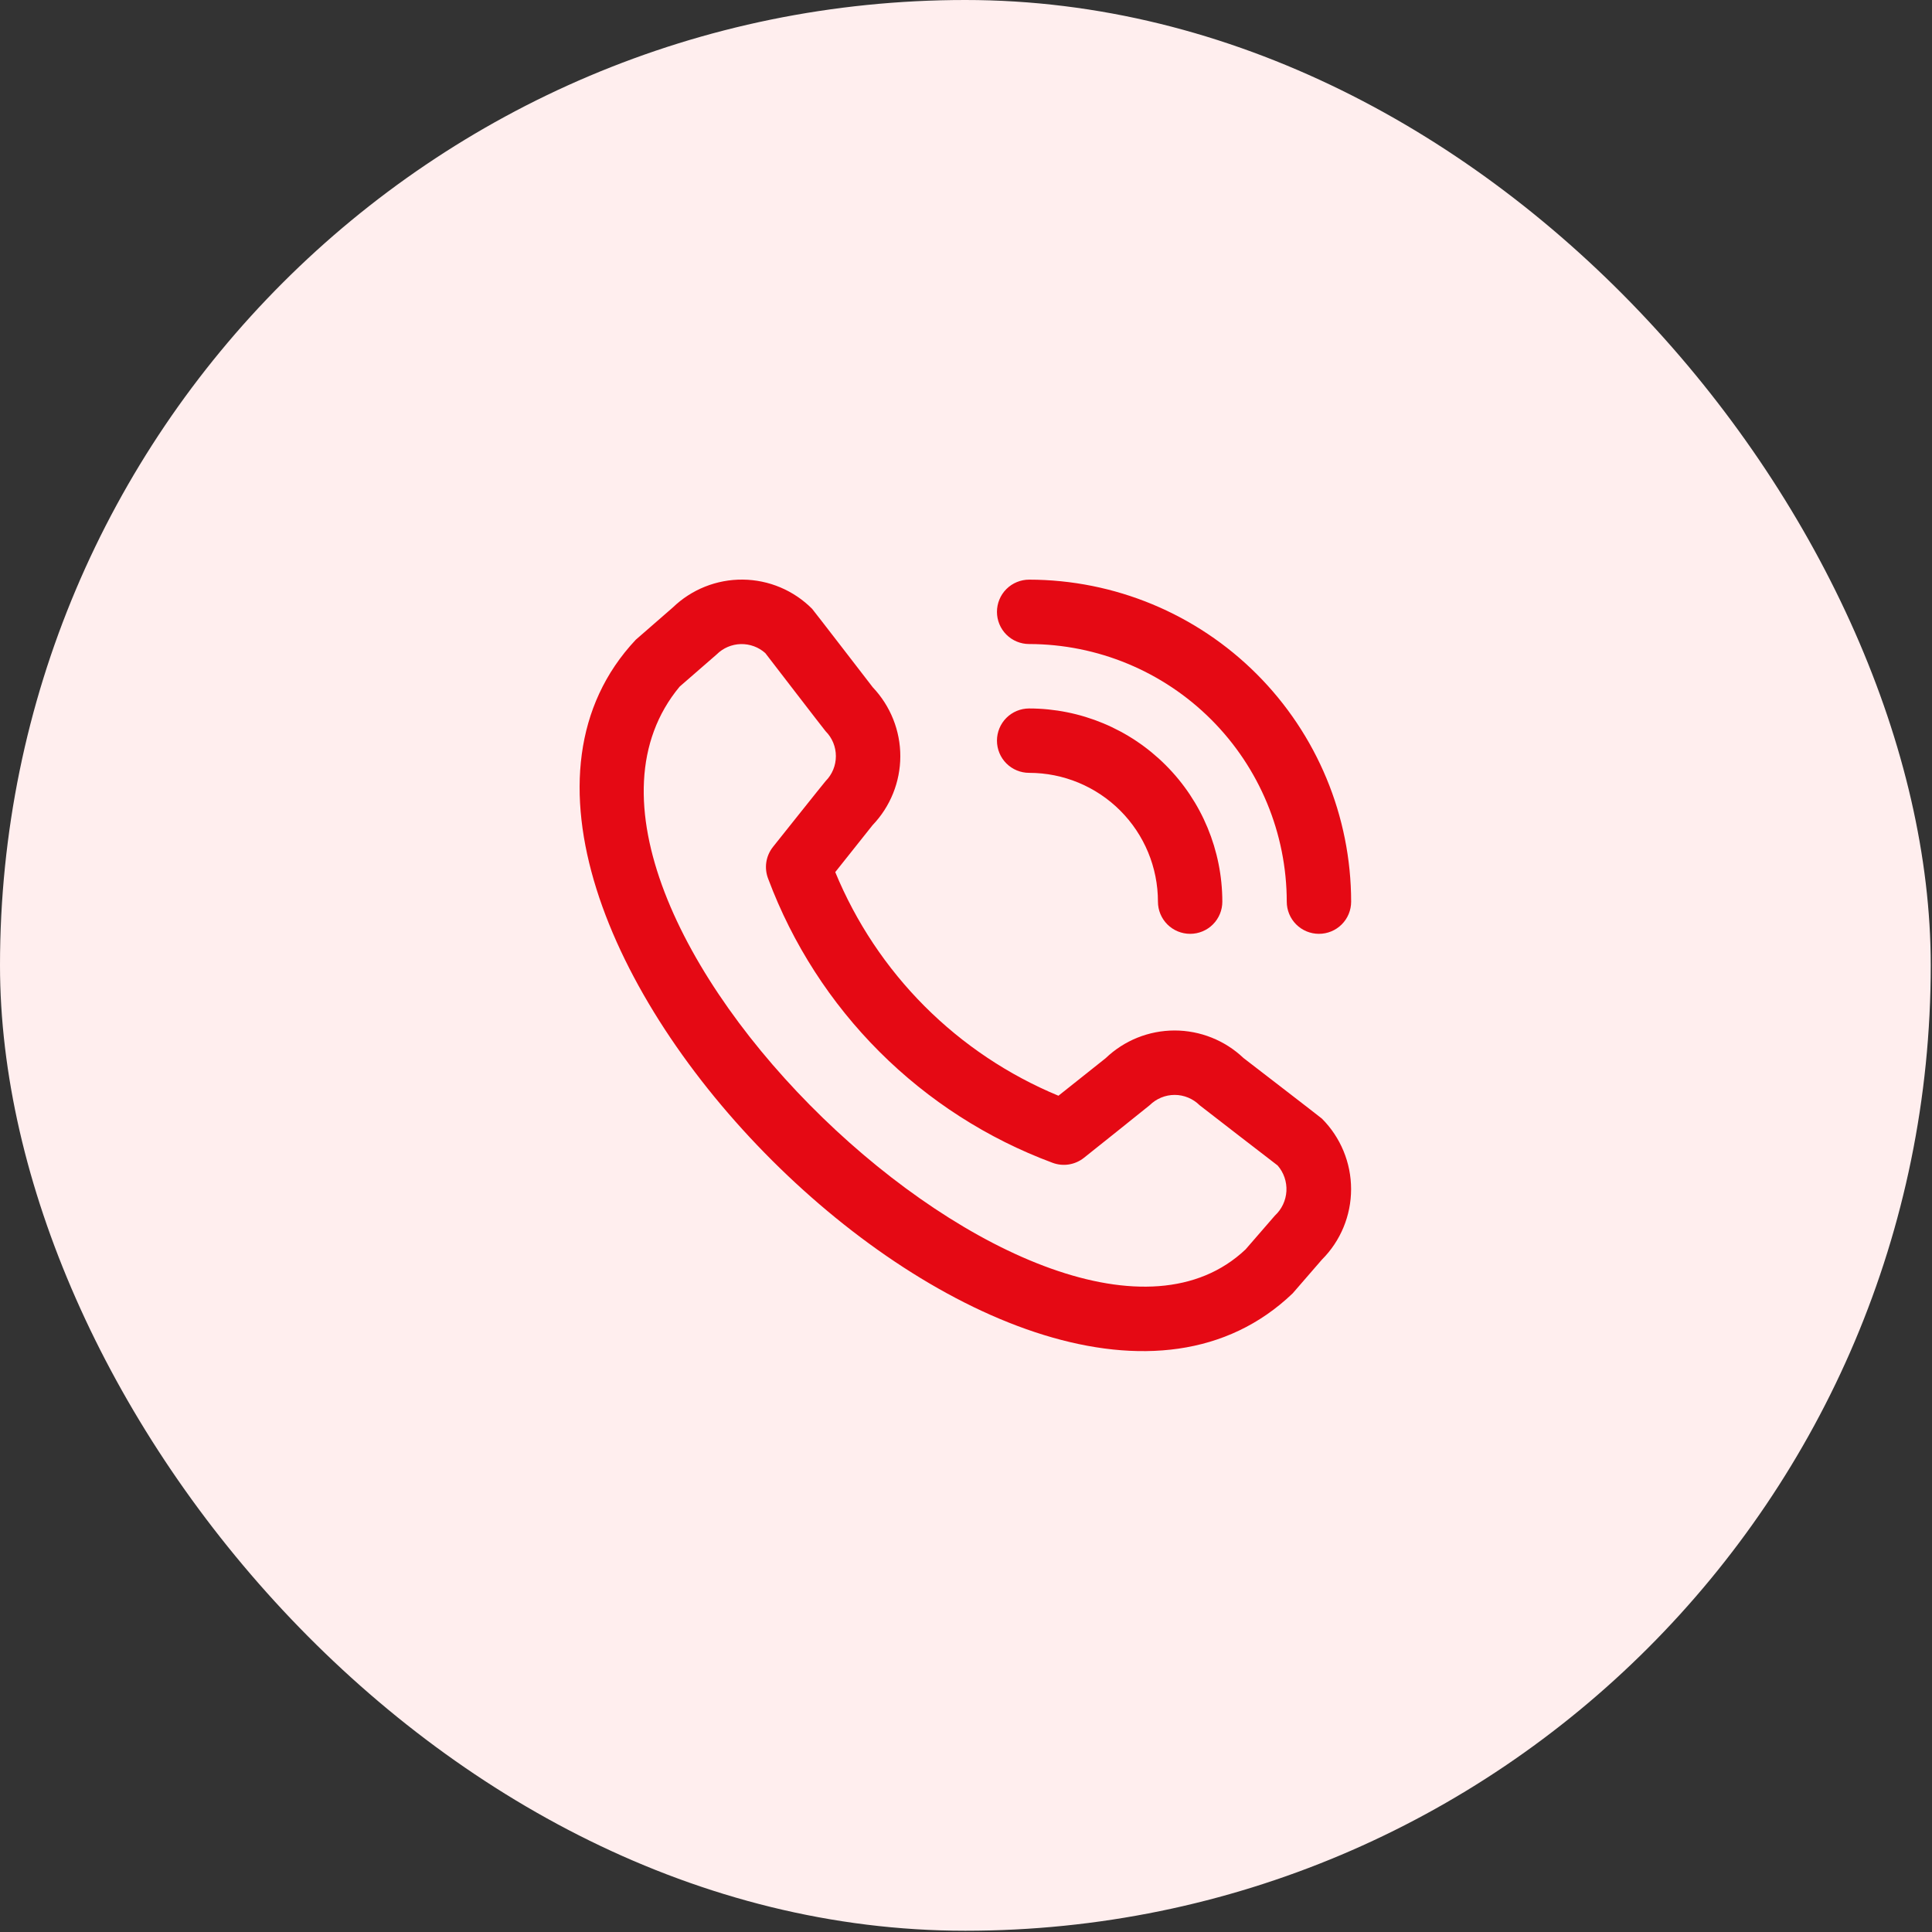 <svg width="40" height="40" viewBox="0 0 40 40" fill="none" xmlns="http://www.w3.org/2000/svg">
<rect x="0" y="0" width="40" height="40" fill="#333333" stroke="none"/>
<rect width="39.974" height="39.974" rx="19.987" fill="#FFEEEE"/>
<path d="M20.641 12.668C20.641 12.491 20.711 12.321 20.836 12.196C20.961 12.071 21.131 12.001 21.307 12.001C23.075 12.003 24.769 12.706 26.019 13.956C27.269 15.206 27.972 16.9 27.974 18.668C27.974 18.845 27.904 19.014 27.779 19.139C27.654 19.264 27.484 19.334 27.307 19.334C27.131 19.334 26.961 19.264 26.836 19.139C26.711 19.014 26.641 18.845 26.641 18.668C26.639 17.254 26.077 15.898 25.077 14.898C24.077 13.898 22.721 13.336 21.307 13.334C21.131 13.334 20.961 13.264 20.836 13.139C20.711 13.014 20.641 12.845 20.641 12.668ZM21.307 16.001C22.015 16.001 22.693 16.282 23.193 16.782C23.693 17.282 23.974 17.96 23.974 18.668C23.974 18.845 24.044 19.014 24.169 19.139C24.294 19.264 24.464 19.334 24.641 19.334C24.817 19.334 24.987 19.264 25.112 19.139C25.237 19.014 25.307 18.845 25.307 18.668C25.306 17.607 24.884 16.59 24.134 15.841C23.385 15.091 22.368 14.669 21.307 14.668C21.131 14.668 20.961 14.738 20.836 14.863C20.711 14.988 20.641 15.158 20.641 15.334C20.641 15.511 20.711 15.681 20.836 15.806C20.961 15.931 21.131 16.001 21.307 16.001ZM27.369 23.16C27.756 23.548 27.973 24.073 27.973 24.62C27.973 25.167 27.756 25.692 27.369 26.079L26.763 26.778C21.303 32.006 8.016 18.722 13.163 13.245L13.929 12.578C14.317 12.203 14.837 11.995 15.377 12C15.917 12.005 16.433 12.222 16.814 12.605C16.835 12.626 18.07 14.23 18.07 14.23C18.436 14.616 18.641 15.127 18.64 15.659C18.639 16.19 18.433 16.701 18.065 17.085L17.293 18.056C17.721 19.094 18.349 20.037 19.142 20.832C19.935 21.626 20.877 22.256 21.914 22.686L22.891 21.909C23.275 21.541 23.785 21.336 24.317 21.335C24.848 21.335 25.36 21.539 25.745 21.905C25.745 21.905 27.349 23.14 27.369 23.16ZM26.452 24.13C26.452 24.13 24.857 22.902 24.836 22.882C24.699 22.746 24.513 22.669 24.32 22.669C24.126 22.669 23.941 22.746 23.803 22.882C23.785 22.9 22.441 23.972 22.441 23.972C22.35 24.044 22.242 24.091 22.128 24.109C22.013 24.127 21.896 24.114 21.788 24.073C20.444 23.573 19.224 22.79 18.209 21.776C17.195 20.763 16.41 19.544 15.907 18.201C15.863 18.091 15.848 17.972 15.865 17.855C15.882 17.738 15.93 17.627 16.004 17.534C16.004 17.534 17.075 16.189 17.093 16.172C17.23 16.034 17.306 15.849 17.306 15.655C17.306 15.462 17.23 15.276 17.093 15.139C17.073 15.119 15.845 13.522 15.845 13.522C15.706 13.397 15.524 13.331 15.337 13.335C15.15 13.34 14.971 13.416 14.839 13.548L14.072 14.215C10.311 18.738 21.825 29.613 25.788 25.868L26.395 25.168C26.538 25.036 26.623 24.854 26.634 24.66C26.644 24.466 26.579 24.276 26.452 24.13Z" fill="#E50914"/>
</svg>
